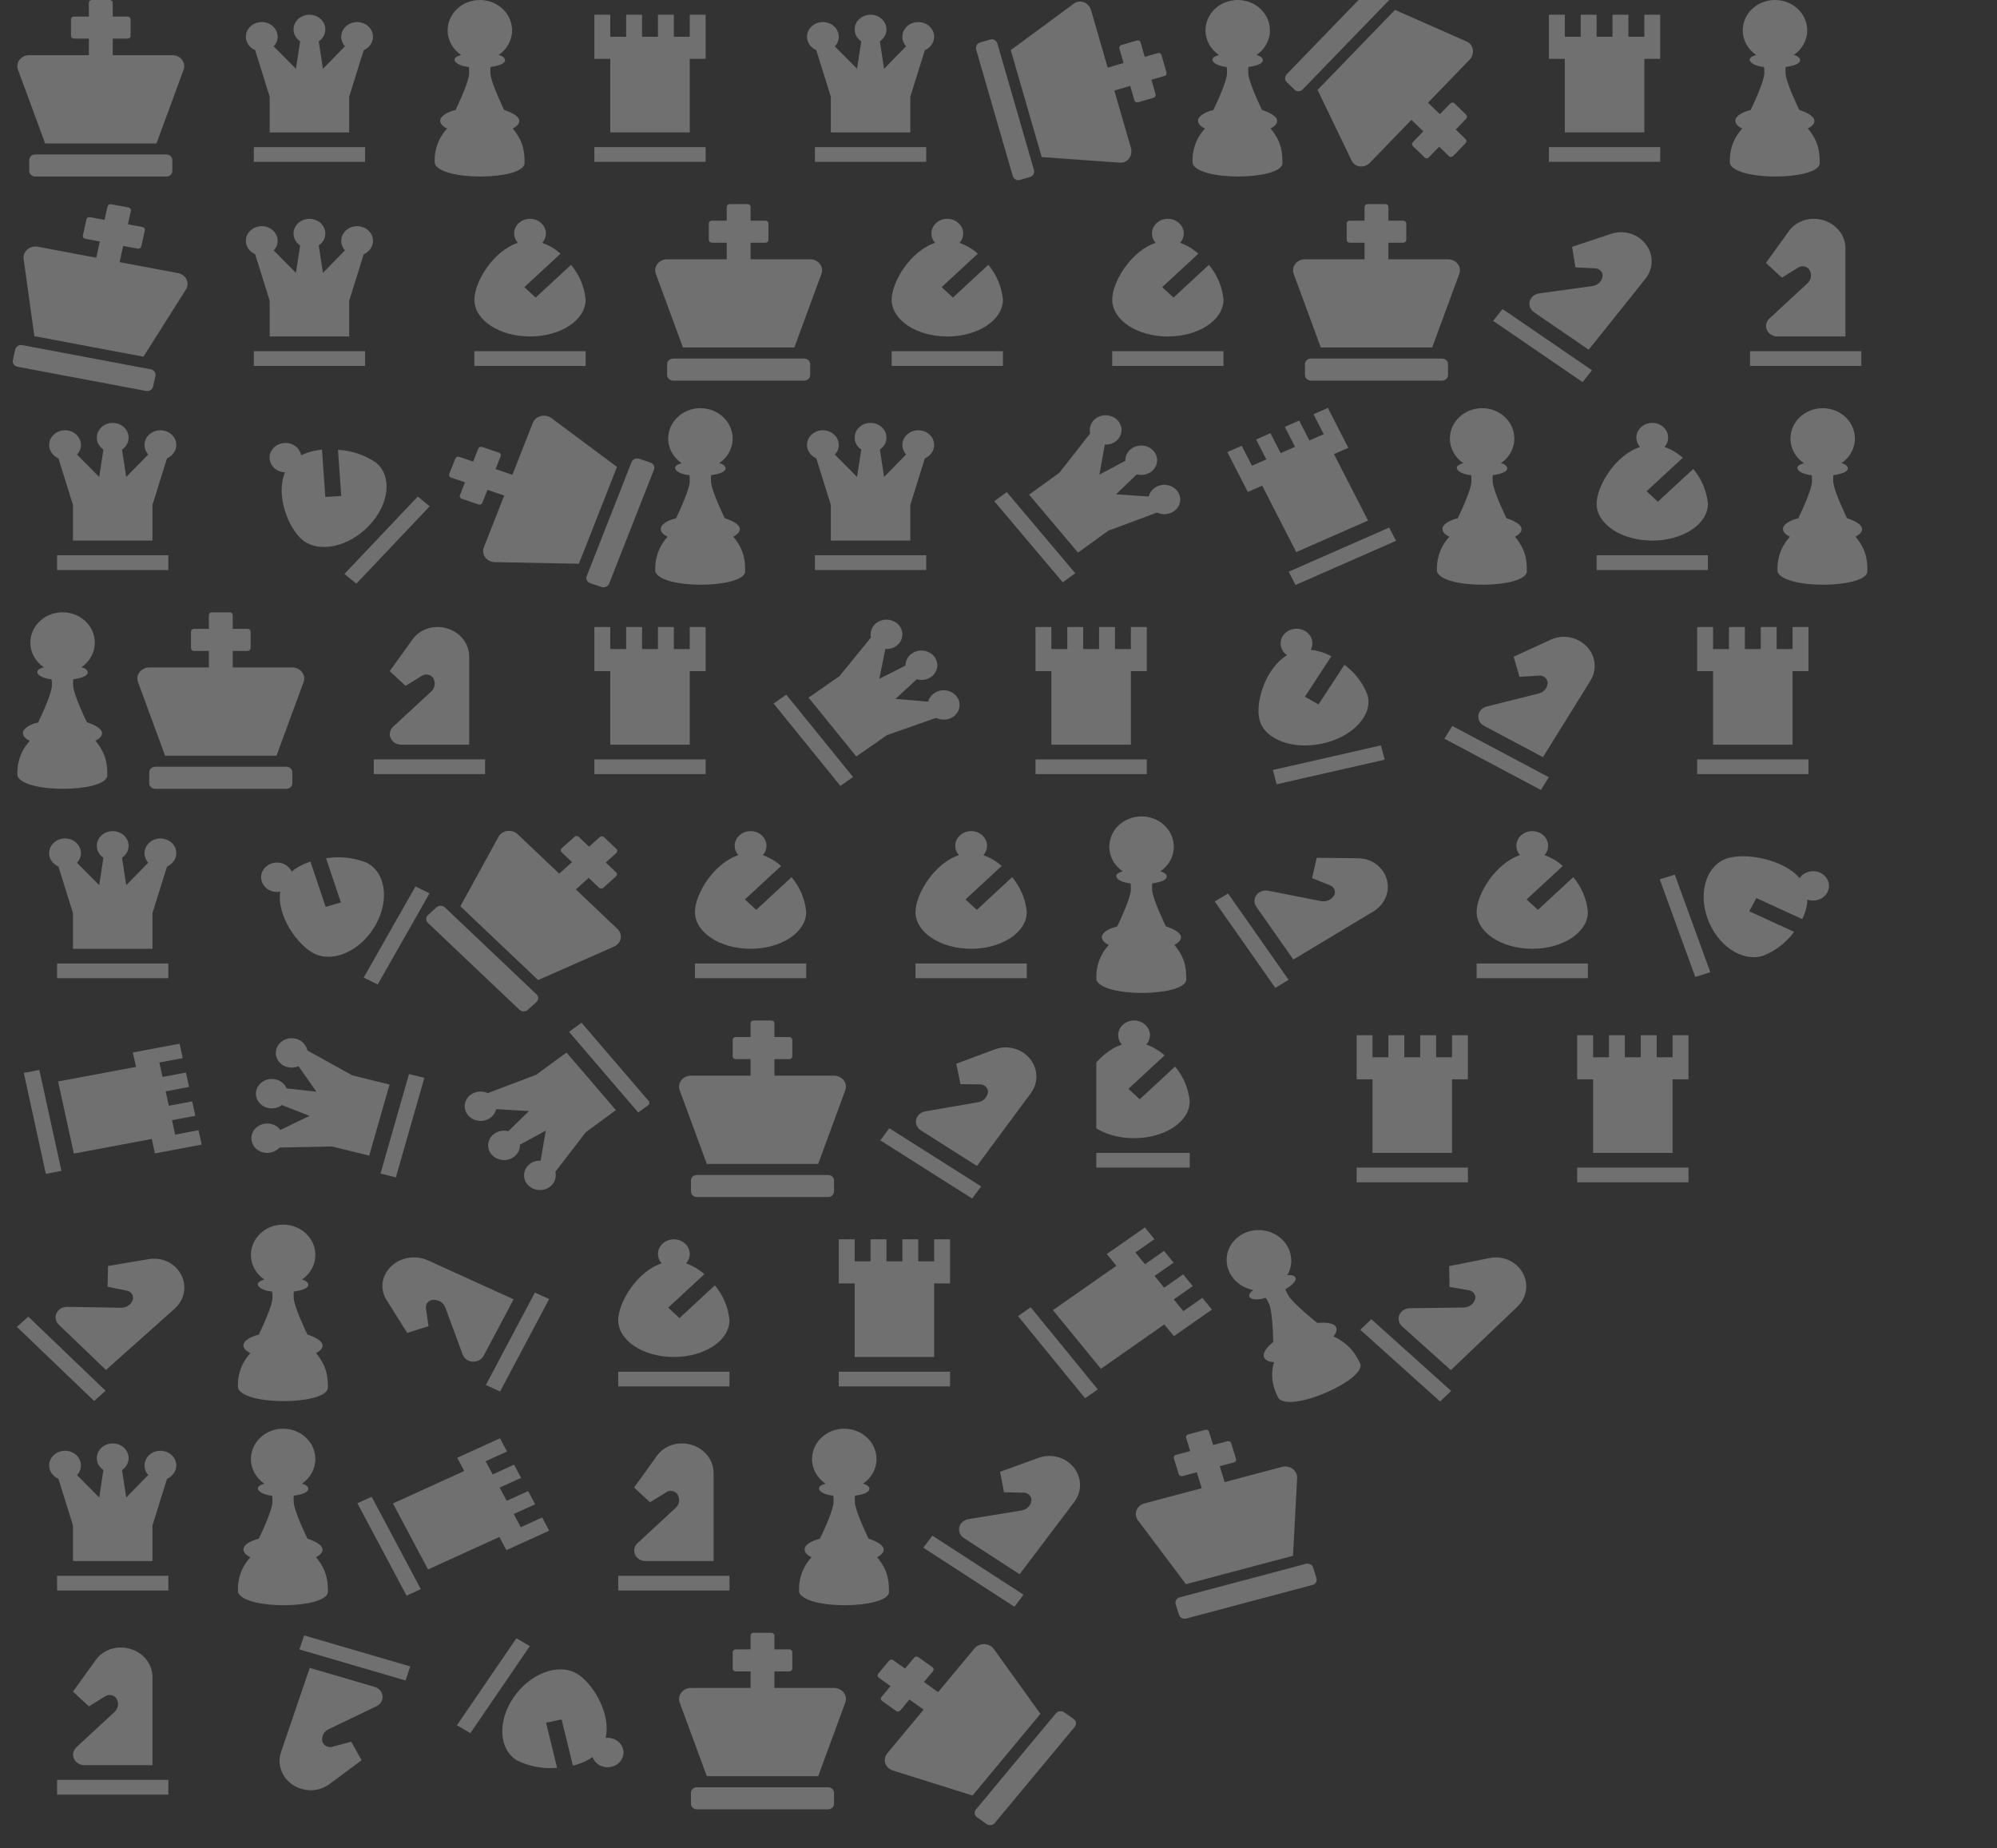 <svg width="335" height="310" viewBox="0 0 335 310" fill="none" xmlns="http://www.w3.org/2000/svg">
<rect x="0" y="0" width="335" height="310" fill="#333333" stroke="none"/>
<g clip-path="url(#clip0)">
<path d="M27.909 25.905H5.909C5.644 25.905 5.389 26.002 5.202 26.176C5.014 26.349 4.909 26.584 4.909 26.83V28.68C4.909 28.925 5.014 29.161 5.202 29.334C5.389 29.508 5.644 29.605 5.909 29.605H27.909C28.174 29.605 28.428 29.508 28.616 29.334C28.803 29.161 28.909 28.925 28.909 28.68V26.83C28.909 26.584 28.803 26.349 28.616 26.176C28.428 26.002 28.174 25.905 27.909 25.905ZM28.909 9.252H18.909V6.476H21.409C21.541 6.476 21.669 6.427 21.762 6.341C21.856 6.254 21.909 6.136 21.909 6.014V3.238C21.909 3.115 21.856 2.998 21.762 2.911C21.669 2.824 21.541 2.776 21.409 2.776H18.909V0.463C18.909 0.34 18.856 0.222 18.762 0.135C18.669 0.049 18.541 0 18.409 0L15.409 0C15.276 0 15.149 0.049 15.055 0.135C14.961 0.222 14.909 0.34 14.909 0.463V2.776H12.409C12.276 2.776 12.149 2.824 12.055 2.911C11.961 2.998 11.909 3.115 11.909 3.238V6.014C11.909 6.136 11.961 6.254 12.055 6.341C12.149 6.427 12.276 6.476 12.409 6.476H14.909V9.252H4.909C4.595 9.252 4.286 9.32 4.006 9.451C3.727 9.583 3.484 9.773 3.299 10.006C3.113 10.24 2.989 10.511 2.938 10.797C2.886 11.083 2.908 11.377 3.001 11.654L7.569 24.054H26.249L30.816 11.654C30.91 11.377 30.932 11.083 30.88 10.797C30.828 10.511 30.705 10.24 30.519 10.006C30.333 9.773 30.091 9.583 29.811 9.451C29.532 9.32 29.222 9.252 28.909 9.252V9.252Z" fill="white" fill-opacity="0.3"/>
</g>
<path d="M59.909 3.701C60.616 3.701 61.294 3.961 61.794 4.423C62.295 4.886 62.575 5.513 62.575 6.168C62.575 7.167 61.909 8.018 61.016 8.413L58.575 16.221V22.204H45.242V16.221L42.802 8.413C41.909 8.018 41.242 7.167 41.242 6.168C41.242 5.513 41.523 4.886 42.023 4.423C42.523 3.961 43.202 3.701 43.909 3.701C44.616 3.701 45.294 3.961 45.794 4.423C46.295 4.886 46.575 5.513 46.575 6.168C46.575 6.785 46.336 7.34 45.909 7.771L49.642 11.534L50.349 6.933C49.682 6.488 49.242 5.761 49.242 4.934C49.242 4.28 49.523 3.652 50.023 3.19C50.523 2.727 51.202 2.467 51.909 2.467C52.616 2.467 53.294 2.727 53.794 3.19C54.295 3.652 54.575 4.28 54.575 4.934C54.575 5.761 54.136 6.488 53.469 6.933L54.175 11.534L57.869 7.759C57.464 7.314 57.242 6.75 57.242 6.168C57.242 5.513 57.523 4.886 58.023 4.423C58.523 3.961 59.202 3.701 59.909 3.701V3.701ZM42.575 24.671H61.242V27.138H42.575V24.671Z" fill="white" fill-opacity="0.3"/>
<g clip-path="url(#clip1)">
<path d="M86.009 21.55C87.529 20.753 87.85 19.535 84.575 18.439C84.575 18.439 82.354 13.909 82.275 12.341C82.224 11.334 82.305 11.231 82.305 11.231C85.985 10.721 84.63 9.353 83.631 9.234C85.005 8.311 85.903 6.799 85.903 5.089C85.903 2.278 83.483 0 80.498 0C77.513 0 75.093 2.278 75.093 5.089C75.093 6.796 75.986 8.305 77.356 9.228C75.189 9.776 76.535 11.03 78.558 11.22C78.715 11.22 78.701 11.47 78.701 12.312C78.701 13.461 77.23 16.767 76.407 18.469C76.407 18.469 75.204 18.683 74.347 19.375C73.57 20.003 73.62 20.882 74.998 21.563C72.5 24.234 72.941 27.48 72.941 27.48C74.211 30.417 87.513 30.208 87.998 27.48C87.989 25.989 88.051 23.975 86.009 21.55V21.55Z" fill="white" fill-opacity="0.3"/>
</g>
<path d="M99.706 24.671H118.372V27.138H99.706V24.671ZM115.706 2.467V6.168H113.039V2.467H110.372V6.168H107.706V2.467H105.039V6.168H102.372V2.467H99.706V9.868H102.372V22.204H115.706V9.868H118.372V2.467H115.706Z" fill="white" fill-opacity="0.3"/>
<path d="M154.039 3.701C154.746 3.701 155.424 3.961 155.924 4.423C156.425 4.886 156.706 5.513 156.706 6.168C156.706 7.167 156.039 8.018 155.146 8.413L152.706 16.221V22.204H139.372V16.221L136.932 8.413C136.039 8.018 135.372 7.167 135.372 6.168C135.372 5.513 135.653 4.886 136.153 4.423C136.653 3.961 137.332 3.701 138.039 3.701C138.746 3.701 139.424 3.961 139.924 4.423C140.425 4.886 140.706 5.513 140.706 6.168C140.706 6.785 140.466 7.34 140.039 7.771L143.772 11.534L144.479 6.933C143.812 6.488 143.372 5.761 143.372 4.934C143.372 4.28 143.653 3.652 144.153 3.19C144.653 2.727 145.332 2.467 146.039 2.467C146.746 2.467 147.424 2.727 147.924 3.19C148.425 3.652 148.706 4.28 148.706 4.934C148.706 5.761 148.266 6.488 147.599 6.933L148.306 11.534L151.999 7.759C151.594 7.314 151.372 6.75 151.372 6.168C151.372 5.513 151.653 4.886 152.153 4.423C152.653 3.961 153.332 3.701 154.039 3.701V3.701ZM136.706 24.671H155.372V27.138H136.706V24.671Z" fill="white" fill-opacity="0.3"/>
<g clip-path="url(#clip2)">
<path d="M173.433 28.456L167.316 7.323C167.242 7.069 167.078 6.851 166.859 6.719C166.64 6.588 166.385 6.552 166.149 6.62L164.372 7.135C164.136 7.203 163.94 7.369 163.825 7.598C163.711 7.826 163.688 8.098 163.761 8.352L169.879 29.485C169.952 29.739 170.117 29.957 170.335 30.089C170.554 30.221 170.81 30.256 171.045 30.188L172.823 29.674C173.058 29.605 173.255 29.439 173.37 29.21C173.484 28.982 173.507 28.711 173.433 28.456ZM189.708 24.786L186.927 15.18L189.593 14.409L190.288 16.81C190.325 16.937 190.407 17.046 190.517 17.112C190.626 17.178 190.754 17.196 190.872 17.162L193.538 16.39C193.656 16.356 193.754 16.273 193.811 16.158C193.868 16.044 193.88 15.908 193.843 15.781L193.148 13.38L195.37 12.736C195.487 12.702 195.586 12.619 195.643 12.505C195.7 12.391 195.712 12.255 195.675 12.128L194.841 9.246C194.804 9.118 194.722 9.01 194.612 8.944C194.503 8.878 194.375 8.86 194.257 8.894L192.036 9.537L191.341 7.136C191.304 7.009 191.221 6.9 191.112 6.834C191.003 6.768 190.875 6.75 190.757 6.784L188.091 7.556C187.973 7.59 187.875 7.673 187.818 7.788C187.76 7.902 187.749 8.038 187.786 8.165L188.481 10.566L185.815 11.338L183.034 1.732C182.947 1.431 182.795 1.153 182.592 0.921C182.388 0.689 182.138 0.509 181.862 0.396C181.585 0.282 181.291 0.239 181.002 0.269C180.712 0.299 180.437 0.401 180.197 0.568L169.555 8.403L174.749 26.347L187.931 27.286C188.223 27.299 188.511 27.238 188.771 27.109C189.032 26.98 189.257 26.786 189.43 26.543C189.603 26.299 189.718 26.013 189.767 25.708C189.815 25.403 189.795 25.087 189.708 24.786V24.786Z" fill="white" fill-opacity="0.3"/>
</g>
<g clip-path="url(#clip3)">
<path d="M213.139 21.55C214.659 20.753 214.98 19.535 211.705 18.439C211.705 18.439 209.484 13.909 209.405 12.341C209.354 11.334 209.435 11.231 209.435 11.231C213.115 10.721 211.76 9.353 210.761 9.234C212.135 8.311 213.033 6.799 213.033 5.089C213.033 2.278 210.613 0 207.628 0C204.642 0 202.222 2.278 202.222 5.089C202.222 6.796 203.116 8.305 204.486 9.228C202.319 9.776 203.665 11.03 205.688 11.22C205.845 11.22 205.831 11.47 205.831 12.312C205.831 13.461 204.36 16.767 203.537 18.469C203.537 18.469 202.334 18.683 201.477 19.375C200.699 20.003 200.75 20.882 202.128 21.563C199.63 24.234 200.071 27.48 200.071 27.48C201.341 30.417 214.643 30.208 215.128 27.48C215.119 25.989 215.181 23.975 213.139 21.55V21.55Z" fill="white" fill-opacity="0.3"/>
</g>
<g clip-path="url(#clip4)">
<path d="M218.541 14.989L233.839 -0.822C234.023 -1.013 234.13 -1.264 234.136 -1.519C234.141 -1.775 234.045 -2.014 233.869 -2.184L232.539 -3.471C232.363 -3.642 232.121 -3.73 231.865 -3.715C231.61 -3.701 231.363 -3.586 231.179 -3.396L215.882 12.415C215.697 12.606 215.59 12.857 215.585 13.112C215.579 13.367 215.675 13.607 215.851 13.777L217.181 15.064C217.357 15.235 217.6 15.323 217.855 15.308C218.11 15.294 218.357 15.179 218.541 14.989ZM229.814 27.287L236.768 20.1L238.762 22.03L237.024 23.826C236.932 23.922 236.878 24.047 236.876 24.175C236.873 24.302 236.921 24.422 237.009 24.507L239.003 26.437C239.092 26.523 239.213 26.567 239.34 26.559C239.468 26.552 239.591 26.495 239.684 26.4L241.422 24.603L243.084 26.211C243.172 26.297 243.294 26.34 243.421 26.333C243.549 26.326 243.672 26.269 243.764 26.174L245.85 24.017C245.943 23.922 245.996 23.797 245.999 23.669C246.002 23.541 245.954 23.422 245.866 23.336L244.203 21.728L245.942 19.931C246.034 19.836 246.087 19.711 246.09 19.583C246.093 19.455 246.045 19.336 245.957 19.25L243.962 17.321C243.874 17.235 243.753 17.191 243.625 17.198C243.498 17.205 243.374 17.263 243.282 17.358L241.544 19.155L239.549 17.225L246.502 10.038C246.72 9.813 246.886 9.543 246.986 9.251C247.086 8.959 247.118 8.652 247.079 8.356C247.041 8.06 246.932 7.783 246.762 7.547C246.592 7.311 246.366 7.122 246.102 6.997L234.014 1.657L221.025 15.082L226.762 26.987C226.896 27.247 227.091 27.467 227.333 27.629C227.574 27.791 227.855 27.89 228.152 27.919C228.449 27.948 228.755 27.906 229.043 27.796C229.332 27.686 229.596 27.512 229.814 27.287V27.287Z" fill="white" fill-opacity="0.3"/>
</g>
<path d="M259.836 24.671H278.502V27.138H259.836V24.671ZM275.836 2.467V6.168H273.169V2.467H270.502V6.168H267.836V2.467H265.169V6.168H262.502V2.467H259.836V9.868H262.502V22.204H275.836V9.868H278.502V2.467H275.836Z" fill="white" fill-opacity="0.3"/>
<g clip-path="url(#clip5)">
<path d="M303.269 21.55C304.789 20.753 305.11 19.535 301.835 18.439C301.835 18.439 299.614 13.909 299.535 12.341C299.484 11.334 299.565 11.231 299.565 11.231C303.245 10.721 301.89 9.353 300.891 9.234C302.265 8.311 303.163 6.799 303.163 5.089C303.163 2.278 300.743 0 297.758 0C294.772 0 292.352 2.278 292.352 5.089C292.352 6.796 293.246 8.305 294.616 9.228C292.449 9.776 293.795 11.03 295.818 11.22C295.975 11.22 295.961 11.47 295.961 12.312C295.961 13.461 294.49 16.767 293.667 18.469C293.667 18.469 292.464 18.683 291.607 19.375C290.829 20.003 290.88 20.882 292.258 21.563C289.76 24.234 290.201 27.48 290.201 27.48C291.471 30.417 304.773 30.208 305.258 27.48C305.249 25.989 305.311 23.975 303.269 21.55V21.55Z" fill="white" fill-opacity="0.3"/>
</g>
<g clip-path="url(#clip6)">
<path d="M25.296 61.942L3.737 57.884C3.477 57.835 3.207 57.884 2.986 58.019C2.765 58.155 2.611 58.366 2.558 58.606L2.159 60.419C2.106 60.66 2.159 60.91 2.305 61.114C2.452 61.319 2.68 61.462 2.94 61.511L24.498 65.568C24.758 65.617 25.028 65.569 25.249 65.433C25.471 65.298 25.625 65.087 25.677 64.846L26.076 63.033C26.129 62.792 26.076 62.542 25.93 62.338C25.784 62.133 25.555 61.991 25.296 61.942ZM29.864 45.808L20.065 43.963L20.663 41.243L23.113 41.705C23.243 41.729 23.378 41.705 23.488 41.637C23.599 41.569 23.676 41.464 23.703 41.343L24.301 38.624C24.327 38.504 24.301 38.379 24.227 38.276C24.154 38.174 24.04 38.103 23.91 38.078L21.46 37.617L21.959 35.351C21.985 35.23 21.959 35.105 21.886 35.003C21.813 34.901 21.699 34.83 21.569 34.805L18.629 34.252C18.499 34.227 18.364 34.252 18.253 34.319C18.143 34.387 18.066 34.493 18.039 34.613L17.541 36.879L15.091 36.418C14.961 36.394 14.826 36.418 14.715 36.486C14.605 36.553 14.528 36.659 14.501 36.779L13.903 39.499C13.877 39.619 13.903 39.744 13.976 39.847C14.049 39.949 14.164 40.02 14.293 40.044L16.743 40.506L16.145 43.225L6.346 41.381C6.039 41.323 5.721 41.333 5.419 41.41C5.116 41.487 4.838 41.629 4.605 41.824C4.373 42.018 4.194 42.261 4.081 42.532C3.969 42.803 3.927 43.094 3.959 43.383L5.763 56.377L24.068 59.823L31.216 48.513C31.367 48.259 31.452 47.976 31.463 47.686C31.474 47.396 31.411 47.108 31.279 46.844C31.148 46.581 30.951 46.35 30.705 46.17C30.459 45.99 30.171 45.866 29.864 45.808V45.808Z" fill="white" fill-opacity="0.3"/>
</g>
<path d="M59.909 37.932C60.616 37.932 61.294 38.192 61.794 38.654C62.295 39.117 62.575 39.745 62.575 40.399C62.575 41.398 61.909 42.249 61.016 42.644L58.575 50.452V56.435H45.242V50.452L42.802 42.644C41.909 42.249 41.242 41.398 41.242 40.399C41.242 39.745 41.523 39.117 42.023 38.654C42.523 38.192 43.202 37.932 43.909 37.932C44.616 37.932 45.294 38.192 45.794 38.654C46.295 39.117 46.575 39.745 46.575 40.399C46.575 41.016 46.336 41.571 45.909 42.002L49.642 45.765L50.349 41.164C49.682 40.72 49.242 39.992 49.242 39.165C49.242 38.511 49.523 37.883 50.023 37.421C50.523 36.958 51.202 36.698 51.909 36.698C52.616 36.698 53.294 36.958 53.794 37.421C54.295 37.883 54.575 38.511 54.575 39.165C54.575 39.992 54.136 40.72 53.469 41.164L54.175 45.765L57.869 41.99C57.464 41.545 57.242 40.981 57.242 40.399C57.242 39.745 57.523 39.117 58.023 38.654C58.523 38.192 59.202 37.932 59.909 37.932V37.932ZM42.575 58.902H61.242V61.369H42.575V58.902Z" fill="white" fill-opacity="0.3"/>
<path d="M98.242 61.369H79.576V58.902H98.242V61.369ZM95.789 44.42C97.201 46.108 98.053 48.14 98.242 50.267C98.242 53.672 94.069 56.435 88.909 56.435C83.749 56.435 79.576 53.672 79.576 50.267C79.576 47.331 82.682 42.114 86.856 40.732C86.456 40.288 86.242 39.733 86.242 39.165C86.242 38.511 86.523 37.883 87.023 37.421C87.523 36.958 88.202 36.698 88.909 36.698C89.616 36.698 90.294 36.958 90.794 37.421C91.295 37.883 91.576 38.511 91.576 39.165C91.576 39.733 91.362 40.288 90.962 40.732C92.109 41.139 93.149 41.756 94.029 42.545L87.962 48.158L89.856 49.91L95.789 44.42V44.42Z" fill="white" fill-opacity="0.3"/>
<g clip-path="url(#clip7)">
<path d="M134.909 60.136H112.909C112.644 60.136 112.389 60.233 112.202 60.407C112.014 60.58 111.909 60.816 111.909 61.061V62.911C111.909 63.157 112.014 63.392 112.202 63.566C112.389 63.739 112.644 63.837 112.909 63.837H134.909C135.174 63.837 135.428 63.739 135.616 63.566C135.803 63.392 135.909 63.157 135.909 62.911V61.061C135.909 60.816 135.803 60.58 135.616 60.407C135.428 60.233 135.174 60.136 134.909 60.136ZM135.909 43.483H125.909V40.707H128.409C128.541 40.707 128.669 40.659 128.762 40.572C128.856 40.485 128.909 40.367 128.909 40.245V37.469C128.909 37.346 128.856 37.229 128.762 37.142C128.669 37.055 128.541 37.007 128.409 37.007H125.909V34.694C125.909 34.571 125.856 34.453 125.762 34.367C125.669 34.28 125.541 34.231 125.409 34.231H122.409C122.276 34.231 122.149 34.28 122.055 34.367C121.962 34.453 121.909 34.571 121.909 34.694V37.007H119.409C119.276 37.007 119.149 37.055 119.055 37.142C118.962 37.229 118.909 37.346 118.909 37.469V40.245C118.909 40.367 118.962 40.485 119.055 40.572C119.149 40.659 119.276 40.707 119.409 40.707H121.909V43.483H111.909C111.595 43.483 111.286 43.551 111.006 43.683C110.727 43.814 110.484 44.004 110.299 44.238C110.113 44.471 109.989 44.742 109.938 45.028C109.886 45.315 109.908 45.608 110.001 45.885L114.569 58.285H133.249L137.816 45.885C137.91 45.608 137.932 45.315 137.88 45.028C137.828 44.742 137.705 44.471 137.519 44.238C137.333 44.004 137.091 43.814 136.811 43.683C136.532 43.551 136.222 43.483 135.909 43.483V43.483Z" fill="white" fill-opacity="0.3"/>
</g>
<path d="M168.242 61.369H149.576V58.902H168.242V61.369ZM165.789 44.42C167.201 46.108 168.053 48.14 168.242 50.267C168.242 53.672 164.069 56.435 158.909 56.435C153.749 56.435 149.576 53.672 149.576 50.267C149.576 47.331 152.682 42.114 156.856 40.732C156.456 40.288 156.242 39.733 156.242 39.165C156.242 38.511 156.523 37.883 157.023 37.421C157.523 36.958 158.202 36.698 158.909 36.698C159.616 36.698 160.294 36.958 160.794 37.421C161.295 37.883 161.576 38.511 161.576 39.165C161.576 39.733 161.362 40.288 160.962 40.732C162.109 41.139 163.149 41.756 164.029 42.545L157.962 48.158L159.856 49.91L165.789 44.42V44.42Z" fill="white" fill-opacity="0.3"/>
<path d="M205.242 61.369H186.576V58.902H205.242V61.369ZM202.789 44.42C204.201 46.108 205.053 48.14 205.242 50.267C205.242 53.672 201.069 56.435 195.909 56.435C190.749 56.435 186.576 53.672 186.576 50.267C186.576 47.331 189.682 42.114 193.856 40.732C193.456 40.288 193.242 39.733 193.242 39.165C193.242 38.511 193.523 37.883 194.023 37.421C194.523 36.958 195.202 36.698 195.909 36.698C196.616 36.698 197.294 36.958 197.794 37.421C198.295 37.883 198.576 38.511 198.576 39.165C198.576 39.733 198.362 40.288 197.962 40.732C199.109 41.139 200.149 41.756 201.029 42.545L194.962 48.158L196.856 49.91L202.789 44.42V44.42Z" fill="white" fill-opacity="0.3"/>
<g clip-path="url(#clip8)">
<path d="M241.909 60.136H219.909C219.644 60.136 219.389 60.233 219.202 60.407C219.014 60.58 218.909 60.816 218.909 61.061V62.911C218.909 63.157 219.014 63.392 219.202 63.566C219.389 63.739 219.644 63.837 219.909 63.837H241.909C242.174 63.837 242.428 63.739 242.616 63.566C242.804 63.392 242.909 63.157 242.909 62.911V61.061C242.909 60.816 242.804 60.58 242.616 60.407C242.428 60.233 242.174 60.136 241.909 60.136ZM242.909 43.483H232.909V40.707H235.409C235.541 40.707 235.669 40.659 235.762 40.572C235.856 40.485 235.909 40.367 235.909 40.245V37.469C235.909 37.346 235.856 37.229 235.762 37.142C235.669 37.055 235.541 37.007 235.409 37.007H232.909V34.694C232.909 34.571 232.856 34.453 232.762 34.367C232.669 34.28 232.541 34.231 232.409 34.231H229.409C229.276 34.231 229.149 34.28 229.055 34.367C228.962 34.453 228.909 34.571 228.909 34.694V37.007H226.409C226.276 37.007 226.149 37.055 226.055 37.142C225.962 37.229 225.909 37.346 225.909 37.469V40.245C225.909 40.367 225.962 40.485 226.055 40.572C226.149 40.659 226.276 40.707 226.409 40.707H228.909V43.483H218.909C218.595 43.483 218.286 43.551 218.006 43.683C217.727 43.814 217.484 44.004 217.299 44.238C217.113 44.471 216.989 44.742 216.938 45.028C216.886 45.315 216.908 45.608 217.001 45.885L221.569 58.285H240.249L244.816 45.885C244.91 45.608 244.932 45.315 244.88 45.028C244.828 44.742 244.705 44.471 244.519 44.238C244.333 44.004 244.091 43.814 243.811 43.683C243.532 43.551 243.222 43.483 242.909 43.483V43.483Z" fill="white" fill-opacity="0.3"/>
</g>
<g clip-path="url(#clip9)">
<path d="M265.481 64.086L250.475 53.813L252.061 51.83L267.067 62.103L265.481 64.086ZM274.912 39.852C273.572 38.934 271.826 38.691 270.262 39.216L263.722 41.399L264.28 44.849L267.574 45.002C268.292 45.018 268.882 45.606 268.85 46.29C268.847 46.334 268.856 46.386 268.824 46.426C268.678 47.231 267.997 47.854 267.12 47.975L258.169 49.213C257.135 49.365 256.421 50.257 256.585 51.214C256.658 51.662 256.917 52.085 257.313 52.356L266.509 58.652L276.026 46.753C276.868 45.701 277.223 44.383 277.014 43.089C276.805 41.794 276.049 40.63 274.912 39.852Z" fill="white" fill-opacity="0.3"/>
</g>
<path d="M312.242 61.369H293.575V58.902H312.242V61.369ZM304.242 36.698C302.575 36.698 301.015 37.463 300.095 38.746L296.242 44.1L298.909 46.567L301.655 44.877C302.242 44.494 303.095 44.642 303.509 45.21C303.535 45.247 303.575 45.284 303.575 45.333C303.975 46.061 303.829 46.937 303.202 47.517L296.802 53.438C296.069 54.128 296.069 55.239 296.815 55.917C297.162 56.238 297.642 56.435 298.135 56.435H309.575V41.633C309.575 40.324 309.014 39.069 308.013 38.143C307.013 37.218 305.657 36.698 304.242 36.698Z" fill="white" fill-opacity="0.3"/>
<path d="M26.909 72.163C27.616 72.163 28.294 72.423 28.794 72.885C29.295 73.348 29.576 73.976 29.576 74.63C29.576 75.629 28.909 76.48 28.015 76.875L25.576 84.683V90.666H12.242V84.683L9.802 76.875C8.909 76.48 8.242 75.629 8.242 74.63C8.242 73.976 8.523 73.348 9.023 72.885C9.523 72.423 10.202 72.163 10.909 72.163C11.616 72.163 12.294 72.423 12.794 72.885C13.295 73.348 13.575 73.976 13.575 74.63C13.575 75.247 13.335 75.802 12.909 76.234L16.642 79.996L17.349 75.395C16.682 74.951 16.242 74.223 16.242 73.397C16.242 72.742 16.523 72.115 17.023 71.652C17.523 71.189 18.202 70.929 18.909 70.929C19.616 70.929 20.294 71.189 20.794 71.652C21.295 72.115 21.576 72.742 21.576 73.397C21.576 74.223 21.136 74.951 20.469 75.395L21.175 79.996L24.869 76.221C24.463 75.776 24.242 75.212 24.242 74.63C24.242 73.976 24.523 73.348 25.023 72.885C25.523 72.423 26.202 72.163 26.909 72.163V72.163ZM9.576 93.133H28.242V95.6H9.576V93.133Z" fill="white" fill-opacity="0.3"/>
<g clip-path="url(#clip10)">
<path d="M72.087 84.908L59.778 97.891L57.773 96.264L70.082 83.281L72.087 84.908ZM56.697 75.438C59 75.569 61.212 76.315 63.066 77.587C65.832 79.832 65.326 84.557 61.923 88.145C58.52 91.734 53.523 92.815 50.757 90.57C48.371 88.634 46.18 83.032 47.809 79.219C47.184 79.204 46.593 78.986 46.132 78.612C45.6 78.181 45.275 77.571 45.229 76.918C45.183 76.266 45.419 75.622 45.885 75.13C46.352 74.639 47.01 74.338 47.716 74.296C48.422 74.253 49.117 74.471 49.648 74.903C50.11 75.277 50.42 75.791 50.517 76.362C51.604 75.833 52.791 75.517 54.013 75.425L54.573 83.346L57.245 83.184L56.697 75.438V75.438Z" fill="white" fill-opacity="0.3"/>
</g>
<g clip-path="url(#clip11)">
<path d="M105.947 77.499L98.423 96.625C98.332 96.856 98.344 97.11 98.456 97.332C98.568 97.555 98.771 97.727 99.021 97.811L100.9 98.444C101.149 98.528 101.424 98.516 101.665 98.413C101.905 98.309 102.091 98.121 102.182 97.891L109.706 78.765C109.797 78.534 109.785 78.279 109.673 78.057C109.561 77.835 109.358 77.663 109.109 77.579L107.229 76.946C106.98 76.862 106.705 76.873 106.464 76.977C106.224 77.081 106.038 77.268 105.947 77.499ZM89.375 70.934L85.955 79.627L83.136 78.678L83.991 76.505C84.036 76.39 84.03 76.262 83.974 76.151C83.918 76.04 83.817 75.954 83.692 75.912L80.873 74.963C80.748 74.921 80.611 74.926 80.49 74.978C80.37 75.03 80.277 75.124 80.232 75.239L79.377 77.413L77.028 76.621C76.903 76.579 76.766 76.585 76.645 76.637C76.525 76.689 76.432 76.783 76.387 76.898L75.361 79.506C75.315 79.621 75.321 79.749 75.377 79.86C75.433 79.971 75.535 80.057 75.66 80.099L78.009 80.89L77.154 83.064C77.108 83.179 77.114 83.306 77.171 83.417C77.227 83.528 77.328 83.614 77.453 83.656L80.272 84.606C80.396 84.648 80.534 84.642 80.654 84.59C80.774 84.538 80.867 84.445 80.913 84.329L81.768 82.156L84.587 83.105L81.166 91.799C81.059 92.071 81.023 92.364 81.061 92.652C81.098 92.94 81.208 93.215 81.382 93.457C81.556 93.698 81.789 93.898 82.062 94.041C82.335 94.184 82.641 94.265 82.954 94.279L97.111 94.549L103.5 78.309L92.467 70.097C92.218 69.921 91.927 69.802 91.619 69.749C91.311 69.696 90.993 69.711 90.692 69.792C90.391 69.874 90.115 70.019 89.886 70.218C89.658 70.416 89.482 70.661 89.375 70.934V70.934Z" fill="white" fill-opacity="0.3"/>
</g>
<g clip-path="url(#clip12)">
<path d="M123.009 90.012C124.529 89.215 124.85 87.997 121.575 86.902C121.575 86.902 119.354 82.372 119.275 80.803C119.224 79.796 119.305 79.693 119.305 79.693C122.985 79.183 121.63 77.815 120.631 77.696C122.005 76.774 122.903 75.261 122.903 73.551C122.903 70.741 120.483 68.462 117.498 68.462C114.512 68.462 112.092 70.741 112.092 73.551C112.092 75.258 112.986 76.767 114.356 77.691C112.189 78.238 113.535 79.492 115.558 79.682C115.715 79.682 115.701 79.932 115.701 80.775C115.701 81.923 114.23 85.229 113.407 86.931C113.407 86.931 112.204 87.146 111.347 87.838C110.569 88.466 110.62 89.344 111.998 90.026C109.5 92.697 109.941 95.942 109.941 95.942C111.211 98.88 124.513 98.671 124.998 95.942C124.989 94.451 125.051 92.438 123.009 90.012V90.012Z" fill="white" fill-opacity="0.3"/>
</g>
<path d="M154.039 72.163C154.746 72.163 155.424 72.423 155.924 72.885C156.425 73.348 156.706 73.976 156.706 74.63C156.706 75.629 156.039 76.48 155.146 76.875L152.706 84.683V90.666H139.372V84.683L136.932 76.875C136.039 76.48 135.372 75.629 135.372 74.63C135.372 73.976 135.653 73.348 136.153 72.885C136.653 72.423 137.332 72.163 138.039 72.163C138.746 72.163 139.424 72.423 139.924 72.885C140.425 73.348 140.706 73.976 140.706 74.63C140.706 75.247 140.466 75.802 140.039 76.234L143.772 79.996L144.479 75.395C143.812 74.951 143.372 74.223 143.372 73.397C143.372 72.742 143.653 72.115 144.153 71.652C144.653 71.189 145.332 70.929 146.039 70.929C146.746 70.929 147.424 71.189 147.924 71.652C148.425 72.115 148.706 72.742 148.706 73.397C148.706 74.223 148.266 74.951 147.599 75.395L148.306 79.996L151.999 76.221C151.594 75.776 151.372 75.212 151.372 74.63C151.372 73.976 151.653 73.348 152.153 72.885C152.653 72.423 153.332 72.163 154.039 72.163V72.163ZM136.706 93.133H155.372V95.6H136.706V93.133Z" fill="white" fill-opacity="0.3"/>
<g clip-path="url(#clip13)">
<path d="M197.42 82.262C197.856 82.778 198.052 83.432 197.966 84.082C197.88 84.731 197.518 85.322 196.961 85.725C196.11 86.34 194.974 86.378 194.088 85.97L185.935 88.999L180.839 92.682L172.63 82.961L177.726 79.278L182.875 72.692C182.661 71.797 182.976 70.787 183.827 70.172C184.384 69.769 185.091 69.588 185.793 69.668C186.495 69.748 187.134 70.082 187.57 70.597C188.005 71.113 188.201 71.768 188.115 72.417C188.029 73.067 187.667 73.658 187.11 74.061C186.585 74.44 185.964 74.607 185.334 74.562L184.428 79.6L188.782 77.282C188.75 76.523 189.099 75.754 189.803 75.245C190.36 74.842 191.067 74.661 191.769 74.741C192.471 74.82 193.11 75.155 193.546 75.67C193.981 76.186 194.177 76.841 194.091 77.49C194.005 78.139 193.643 78.731 193.086 79.133C192.382 79.642 191.491 79.77 190.703 79.557L187.219 82.905L192.708 83.274C192.837 82.704 193.181 82.195 193.677 81.837C194.235 81.434 194.942 81.253 195.644 81.332C196.346 81.412 196.985 81.747 197.42 82.262V82.262ZM168.887 82.536L180.38 96.145L178.278 97.664L166.786 84.055L168.887 82.536Z" fill="white" fill-opacity="0.3"/>
</g>
<g clip-path="url(#clip14)">
<path d="M216.181 95.883L233.044 88.477L234.188 90.706L217.324 98.112L216.181 95.883ZM220.344 69.476L222.059 72.82L219.65 73.877L217.935 70.534L215.526 71.592L217.241 74.935L214.832 75.993L213.117 72.65L210.708 73.708L212.423 77.051L210.014 78.109L208.299 74.766L205.89 75.824L209.32 82.51L211.729 81.452L217.447 92.596L229.492 87.307L223.775 76.163L226.184 75.105L222.753 68.418L220.344 69.476Z" fill="white" fill-opacity="0.3"/>
</g>
<g clip-path="url(#clip15)">
<path d="M254.139 90.012C255.659 89.215 255.98 87.997 252.705 86.902C252.705 86.902 250.484 82.372 250.405 80.803C250.354 79.796 250.435 79.693 250.435 79.693C254.115 79.183 252.76 77.815 251.761 77.696C253.135 76.774 254.033 75.261 254.033 73.551C254.033 70.741 251.613 68.462 248.628 68.462C245.642 68.462 243.222 70.741 243.222 73.551C243.222 75.258 244.116 76.767 245.486 77.691C243.319 78.238 244.665 79.492 246.688 79.682C246.845 79.682 246.831 79.932 246.831 80.775C246.831 81.923 245.36 85.229 244.537 86.931C244.537 86.931 243.334 87.146 242.477 87.838C241.699 88.466 241.75 89.344 243.128 90.026C240.63 92.697 241.071 95.942 241.071 95.942C242.341 98.88 255.643 98.671 256.128 95.942C256.119 94.451 256.181 92.438 254.139 90.012V90.012Z" fill="white" fill-opacity="0.3"/>
</g>
<path d="M286.502 95.6H267.835V93.133H286.502V95.6ZM284.049 78.651C285.461 80.34 286.313 82.371 286.502 84.499C286.502 87.903 282.329 90.666 277.169 90.666C272.009 90.666 267.835 87.903 267.835 84.499C267.835 81.563 270.942 76.345 275.115 74.963C274.715 74.519 274.502 73.964 274.502 73.397C274.502 72.742 274.783 72.115 275.283 71.652C275.783 71.189 276.462 70.929 277.169 70.929C277.876 70.929 278.554 71.189 279.054 71.652C279.555 72.115 279.835 72.742 279.835 73.397C279.835 73.964 279.622 74.519 279.222 74.963C280.369 75.37 281.409 75.987 282.289 76.776L276.222 82.389L278.115 84.141L284.049 78.651V78.651Z" fill="white" fill-opacity="0.3"/>
<g clip-path="url(#clip16)">
<path d="M311.269 90.012C312.789 89.215 313.11 87.997 309.835 86.902C309.835 86.902 307.614 82.372 307.535 80.803C307.484 79.796 307.565 79.693 307.565 79.693C311.245 79.183 309.89 77.815 308.891 77.696C310.265 76.774 311.163 75.261 311.163 73.551C311.163 70.741 308.743 68.462 305.758 68.462C302.772 68.462 300.352 70.741 300.352 73.551C300.352 75.258 301.246 76.767 302.616 77.691C300.449 78.238 301.795 79.492 303.818 79.682C303.975 79.682 303.961 79.932 303.961 80.775C303.961 81.923 302.49 85.229 301.667 86.931C301.667 86.931 300.464 87.146 299.607 87.838C298.829 88.466 298.88 89.344 300.258 90.026C297.76 92.697 298.201 95.942 298.201 95.942C299.471 98.88 312.773 98.671 313.258 95.942C313.249 94.451 313.311 92.438 311.269 90.012V90.012Z" fill="white" fill-opacity="0.3"/>
</g>
<g clip-path="url(#clip17)">
<path d="M16.009 124.243C17.529 123.446 17.85 122.228 14.575 121.133C14.575 121.133 12.354 116.603 12.275 115.034C12.224 114.027 12.305 113.925 12.305 113.925C15.985 113.414 14.63 112.046 13.631 111.927C15.005 111.005 15.903 109.493 15.903 107.782C15.903 104.972 13.483 102.693 10.498 102.693C7.512 102.693 5.092 104.972 5.092 107.782C5.092 109.489 5.986 110.999 7.356 111.922C5.189 112.469 6.535 113.723 8.558 113.913C8.715 113.913 8.701 114.163 8.701 115.006C8.701 116.155 7.23 119.46 6.407 121.163C6.407 121.163 5.204 121.377 4.347 122.069C3.569 122.697 3.62 123.575 4.998 124.257C2.5 126.928 2.941 130.174 2.941 130.174C4.211 133.111 17.513 132.902 17.997 130.174C17.989 128.683 18.051 126.669 16.009 124.243V124.243Z" fill="white" fill-opacity="0.3"/>
</g>
<g clip-path="url(#clip18)">
<path d="M48.039 128.598H26.039C25.774 128.598 25.519 128.696 25.332 128.869C25.144 129.043 25.039 129.278 25.039 129.523V131.374C25.039 131.619 25.144 131.854 25.332 132.028C25.519 132.201 25.774 132.299 26.039 132.299H48.039C48.304 132.299 48.558 132.201 48.746 132.028C48.934 131.854 49.039 131.619 49.039 131.374V129.523C49.039 129.278 48.934 129.043 48.746 128.869C48.558 128.696 48.304 128.598 48.039 128.598ZM49.039 111.945H39.039V109.17H41.539C41.672 109.17 41.799 109.121 41.892 109.034C41.986 108.947 42.039 108.83 42.039 108.707V105.932C42.039 105.809 41.986 105.691 41.892 105.604C41.799 105.518 41.672 105.469 41.539 105.469H39.039V103.156C39.039 103.033 38.986 102.916 38.892 102.829C38.799 102.742 38.672 102.693 38.539 102.693H35.539C35.406 102.693 35.279 102.742 35.185 102.829C35.092 102.916 35.039 103.033 35.039 103.156V105.469H32.539C32.406 105.469 32.279 105.518 32.185 105.604C32.092 105.691 32.039 105.809 32.039 105.932V108.707C32.039 108.83 32.092 108.947 32.185 109.034C32.279 109.121 32.406 109.17 32.539 109.17H35.039V111.945H25.039C24.725 111.945 24.416 112.014 24.137 112.145C23.857 112.276 23.614 112.466 23.429 112.7C23.243 112.934 23.119 113.205 23.068 113.491C23.016 113.777 23.038 114.07 23.131 114.347L27.699 126.748H46.379L50.946 114.347C51.04 114.07 51.062 113.777 51.01 113.491C50.958 113.205 50.835 112.934 50.649 112.7C50.463 112.466 50.221 112.276 49.941 112.145C49.661 112.014 49.352 111.945 49.039 111.945V111.945Z" fill="white" fill-opacity="0.3"/>
</g>
<path d="M81.372 129.832H62.706V127.365H81.372V129.832ZM73.372 105.161C71.706 105.161 70.145 105.925 69.225 107.208L65.372 112.562L68.039 115.029L70.785 113.339C71.372 112.957 72.225 113.105 72.639 113.672C72.665 113.709 72.706 113.746 72.706 113.795C73.106 114.523 72.959 115.399 72.332 115.979L65.932 121.9C65.199 122.591 65.199 123.701 65.945 124.379C66.292 124.7 66.772 124.897 67.266 124.897H78.706V110.095C78.706 108.786 78.144 107.531 77.143 106.606C76.143 105.68 74.787 105.161 73.372 105.161Z" fill="white" fill-opacity="0.3"/>
<path d="M99.706 127.365H118.372V129.832H99.706V127.365ZM115.706 105.161V108.861H113.039V105.161H110.372V108.861H107.706V105.161H105.039V108.861H102.372V105.161H99.706V112.562H102.372V124.897H115.706V112.562H118.372V105.161H115.706Z" fill="white" fill-opacity="0.3"/>
<g clip-path="url(#clip19)">
<path d="M160.439 116.755C160.863 117.279 161.045 117.936 160.945 118.584C160.846 119.232 160.471 119.816 159.906 120.209C159.042 120.809 157.906 120.826 157.028 120.402L148.813 123.281L143.64 126.871L135.639 117.003L140.812 113.413L146.099 106.922C145.905 106.024 146.241 105.02 147.105 104.42C147.67 104.028 148.382 103.859 149.082 103.952C149.782 104.044 150.414 104.39 150.838 104.914C151.262 105.437 151.445 106.095 151.345 106.743C151.245 107.39 150.871 107.975 150.305 108.368C149.772 108.738 149.148 108.893 148.518 108.836L147.505 113.857L151.908 111.619C151.892 110.859 152.257 110.097 152.972 109.601C153.537 109.208 154.249 109.04 154.949 109.132C155.649 109.225 156.281 109.571 156.705 110.094C157.129 110.618 157.312 111.276 157.212 111.923C157.112 112.571 156.738 113.155 156.172 113.548C155.457 114.044 154.564 114.155 153.78 113.928L150.226 117.212L155.706 117.681C155.847 117.113 156.202 116.611 156.705 116.262C157.271 115.869 157.982 115.701 158.683 115.793C159.383 115.886 160.014 116.232 160.439 116.755V116.755ZM131.905 116.51L143.106 130.325L140.973 131.806L129.772 117.991L131.905 116.51Z" fill="white" fill-opacity="0.3"/>
</g>
<path d="M173.706 127.365H192.372V129.832H173.706V127.365ZM189.706 105.161V108.861H187.039V105.161H184.372V108.861H181.706V105.161H179.039V108.861H176.372V105.161H173.706V112.562H176.372V124.897H189.706V112.562H192.372V105.161H189.706Z" fill="white" fill-opacity="0.3"/>
<path d="M232.284 127.415L214.156 131.536L213.52 129.14L231.648 125.019L232.284 127.415ZM225.53 111.497C227.337 112.825 228.689 114.609 229.421 116.634C230.299 119.94 226.959 123.545 221.948 124.684C216.937 125.823 212.171 124.061 211.293 120.754C210.536 117.903 212.207 112.15 215.904 109.887C215.401 109.544 215.051 109.052 214.904 108.501C214.735 107.866 214.846 107.194 215.213 106.635C215.579 106.075 216.171 105.673 216.858 105.517C217.544 105.361 218.27 105.463 218.875 105.802C219.48 106.141 219.915 106.689 220.084 107.324C220.23 107.875 220.166 108.461 219.892 108.981C221.11 109.123 222.279 109.492 223.338 110.065L218.894 116.855L221.184 118.138L225.53 111.497V111.497Z" fill="white" fill-opacity="0.3"/>
<g clip-path="url(#clip20)">
<path d="M258.49 132.494L242.304 123.891L243.632 121.752L259.818 130.354L258.49 132.494ZM264.837 107.415C263.392 106.646 261.627 106.591 260.139 107.279L253.915 110.145L254.899 113.513L258.19 113.314C258.905 113.253 259.565 113.774 259.618 114.457C259.621 114.501 259.636 114.552 259.61 114.595C259.564 115.41 258.966 116.102 258.11 116.316L249.373 118.5C248.365 118.761 247.767 119.724 248.049 120.656C248.177 121.094 248.487 121.487 248.915 121.714L258.834 126.986L266.805 114.151C267.509 113.016 267.698 111.669 267.329 110.406C266.96 109.142 266.063 108.066 264.837 107.415Z" fill="white" fill-opacity="0.3"/>
</g>
<path d="M284.705 127.365H303.372V129.832H284.705V127.365ZM300.705 105.161V108.861H298.039V105.161H295.372V108.861H292.705V105.161H290.039V108.861H287.372V105.161H284.705V112.562H287.372V124.897H300.705V112.562H303.372V105.161H300.705Z" fill="white" fill-opacity="0.3"/>
<path d="M26.909 140.625C27.616 140.625 28.294 140.885 28.794 141.348C29.295 141.811 29.576 142.438 29.576 143.092C29.576 144.092 28.909 144.943 28.015 145.337L25.576 153.146V159.129H12.242V153.146L9.802 145.337C8.909 144.943 8.242 144.092 8.242 143.092C8.242 142.438 8.523 141.811 9.023 141.348C9.523 140.885 10.202 140.625 10.909 140.625C11.616 140.625 12.294 140.885 12.794 141.348C13.295 141.811 13.575 142.438 13.575 143.092C13.575 143.709 13.335 144.264 12.909 144.696L16.642 148.458L17.349 143.857C16.682 143.413 16.242 142.685 16.242 141.859C16.242 141.205 16.523 140.577 17.023 140.114C17.523 139.652 18.202 139.392 18.909 139.392C19.616 139.392 20.294 139.652 20.794 140.114C21.295 140.577 21.576 141.205 21.576 141.859C21.576 142.685 21.136 143.413 20.469 143.857L21.175 148.458L24.869 144.684C24.463 144.238 24.242 143.675 24.242 143.092C24.242 142.438 24.523 141.811 25.023 141.348C25.523 140.885 26.202 140.625 26.909 140.625V140.625ZM9.576 161.596H28.242V164.063H9.576V161.596Z" fill="white" fill-opacity="0.3"/>
<g clip-path="url(#clip21)">
<path d="M72.054 149.825L63.367 165.111L61.007 163.963L69.694 148.677L72.054 149.825ZM54.697 143.946C56.969 143.576 59.309 143.823 61.432 144.658C64.69 146.243 65.391 150.946 62.99 155.172C60.589 159.397 56.003 161.529 52.745 159.944C49.937 158.578 46.391 153.606 47.011 149.545C46.4 149.666 45.77 149.583 45.227 149.318C44.601 149.014 44.131 148.492 43.921 147.867C43.711 147.242 43.778 146.566 44.107 145.987C44.437 145.408 45.001 144.973 45.676 144.779C46.352 144.585 47.083 144.647 47.709 144.951C48.252 145.215 48.683 145.648 48.922 146.182C49.845 145.433 50.919 144.868 52.084 144.515L54.63 152.095L57.187 151.36L54.697 143.946V143.946Z" fill="white" fill-opacity="0.3"/>
</g>
<g clip-path="url(#clip22)">
<path d="M89.997 166.764L74.638 152.192C74.453 152.016 74.2 151.915 73.934 151.912C73.669 151.909 73.414 152.004 73.224 152.175L71.792 153.467C71.602 153.638 71.493 153.872 71.49 154.118C71.487 154.363 71.589 154.599 71.774 154.775L87.133 169.348C87.318 169.524 87.571 169.624 87.836 169.627C88.101 169.63 88.357 169.536 88.547 169.364L89.979 168.073C90.169 167.901 90.277 167.667 90.281 167.422C90.284 167.177 90.182 166.94 89.997 166.764ZM103.582 155.801L96.601 149.177L98.749 147.239L100.494 148.895C100.587 148.983 100.713 149.033 100.846 149.035C100.979 149.036 101.106 148.989 101.201 148.903L103.349 146.966C103.444 146.88 103.498 146.763 103.5 146.64C103.502 146.518 103.451 146.4 103.358 146.312L101.613 144.656L103.403 143.041C103.498 142.955 103.552 142.838 103.554 142.716C103.555 142.593 103.504 142.475 103.412 142.387L101.317 140.4C101.225 140.312 101.098 140.262 100.966 140.26C100.833 140.258 100.705 140.306 100.61 140.391L98.82 142.006L97.075 140.35C96.982 140.262 96.856 140.212 96.723 140.211C96.591 140.209 96.463 140.256 96.368 140.342L94.22 142.279C94.125 142.365 94.071 142.482 94.069 142.605C94.067 142.728 94.118 142.846 94.211 142.934L95.956 144.59L93.808 146.527L86.827 139.903C86.608 139.696 86.339 139.539 86.043 139.445C85.746 139.351 85.43 139.323 85.119 139.364C84.808 139.404 84.513 139.511 84.255 139.677C83.998 139.842 83.786 140.061 83.637 140.317L77.229 151.999L90.27 164.373L103.055 158.741C103.335 158.61 103.577 158.419 103.762 158.186C103.948 157.952 104.071 157.681 104.122 157.394C104.174 157.108 104.151 156.815 104.058 156.538C103.964 156.261 103.801 156.009 103.582 155.801V155.801Z" fill="white" fill-opacity="0.3"/>
</g>
<path d="M135.242 164.063H116.576V161.596H135.242V164.063ZM132.789 147.114C134.201 148.802 135.053 150.833 135.242 152.961C135.242 156.365 131.069 159.129 125.909 159.129C120.749 159.129 116.576 156.365 116.576 152.961C116.576 150.025 119.682 144.807 123.856 143.425C123.456 142.981 123.242 142.426 123.242 141.859C123.242 141.205 123.523 140.577 124.023 140.114C124.523 139.652 125.202 139.392 125.909 139.392C126.616 139.392 127.294 139.652 127.794 140.114C128.295 140.577 128.576 141.205 128.576 141.859C128.576 142.426 128.362 142.981 127.962 143.425C129.109 143.833 130.149 144.449 131.029 145.239L124.962 150.851L126.856 152.603L132.789 147.114V147.114Z" fill="white" fill-opacity="0.3"/>
<path d="M172.242 164.063H153.576V161.596H172.242V164.063ZM169.789 147.114C171.201 148.802 172.053 150.833 172.242 152.961C172.242 156.365 168.069 159.129 162.909 159.129C157.749 159.129 153.576 156.365 153.576 152.961C153.576 150.025 156.682 144.807 160.856 143.425C160.456 142.981 160.242 142.426 160.242 141.859C160.242 141.205 160.523 140.577 161.023 140.114C161.523 139.652 162.202 139.392 162.909 139.392C163.616 139.392 164.294 139.652 164.794 140.114C165.295 140.577 165.576 141.205 165.576 141.859C165.576 142.426 165.362 142.981 164.962 143.425C166.109 143.833 167.149 144.449 168.029 145.239L161.962 150.851L163.856 152.603L169.789 147.114V147.114Z" fill="white" fill-opacity="0.3"/>
<g clip-path="url(#clip23)">
<path d="M197.009 158.475C198.529 157.677 198.85 156.46 195.575 155.364C195.575 155.364 193.354 150.834 193.275 149.265C193.224 148.258 193.305 148.156 193.305 148.156C196.985 147.645 195.63 146.277 194.631 146.159C196.005 145.236 196.903 143.724 196.903 142.013C196.903 139.203 194.483 136.925 191.498 136.925C188.512 136.925 186.092 139.203 186.092 142.013C186.092 143.72 186.986 145.23 188.356 146.153C186.189 146.7 187.535 147.955 189.558 148.144C189.715 148.144 189.701 148.395 189.701 149.237C189.701 150.386 188.23 153.691 187.407 155.394C187.407 155.394 186.204 155.608 185.347 156.3C184.569 156.928 184.62 157.807 185.998 158.488C183.5 161.159 183.941 164.405 183.941 164.405C185.211 167.342 198.513 167.133 198.998 164.405C198.989 162.914 199.051 160.9 197.009 158.475V158.475Z" fill="white" fill-opacity="0.3"/>
</g>
<g clip-path="url(#clip24)">
<path d="M213.934 165.685L203.774 151.198L206.011 149.855L216.171 164.342L213.934 165.685ZM231.95 146.048C231.043 144.754 229.5 143.96 227.836 143.944L220.884 143.867L220.099 147.28L223.126 148.492C223.792 148.739 224.122 149.482 223.833 150.112C223.814 150.152 223.802 150.204 223.757 150.23C223.315 150.937 222.441 151.3 221.574 151.129L212.722 149.385C211.696 149.192 210.69 149.796 210.481 150.745C210.379 151.188 210.461 151.668 210.73 152.051L216.956 160.93L230.379 152.873C231.565 152.16 232.397 151.041 232.692 149.761C232.987 148.481 232.72 147.146 231.95 146.048Z" fill="white" fill-opacity="0.3"/>
</g>
<path d="M266.372 164.063H247.706V161.596H266.372V164.063ZM263.919 147.114C265.331 148.802 266.183 150.833 266.372 152.961C266.372 156.365 262.199 159.129 257.039 159.129C251.879 159.129 247.706 156.365 247.706 152.961C247.706 150.025 250.812 144.807 254.986 143.425C254.586 142.981 254.372 142.426 254.372 141.859C254.372 141.205 254.653 140.577 255.153 140.114C255.653 139.652 256.332 139.392 257.039 139.392C257.746 139.392 258.424 139.652 258.924 140.114C259.425 140.577 259.706 141.205 259.706 141.859C259.706 142.426 259.492 142.981 259.092 143.425C260.239 143.833 261.279 144.449 262.159 145.239L256.092 150.851L257.986 152.603L263.919 147.114V147.114Z" fill="white" fill-opacity="0.3"/>
<path d="M284.384 163.849L278.423 147.484L280.95 146.696L286.911 163.061L284.384 163.849ZM300.961 156.286C299.683 158.063 297.875 159.459 295.756 160.304C292.268 161.391 288.105 158.615 286.458 154.091C284.81 149.567 286.308 145.026 289.795 143.938C292.802 143.001 299.139 144.058 301.887 147.276C302.214 146.784 302.714 146.419 303.296 146.238C303.966 146.029 304.698 146.075 305.332 146.366C305.965 146.657 306.448 147.168 306.674 147.788C306.9 148.408 306.85 149.086 306.536 149.672C306.222 150.258 305.669 150.705 304.999 150.914C304.417 151.095 303.781 151.085 303.198 150.877C303.147 152.012 302.848 153.121 302.32 154.144L294.634 150.618L293.444 152.837L300.961 156.286V156.286Z" fill="white" fill-opacity="0.3"/>
<g clip-path="url(#clip25)">
<path d="M6.603 179.453L10.306 196.379L7.692 196.869L3.989 179.942L6.603 179.453ZM33.3 189.557L29.379 190.291L28.85 187.873L32.771 187.139L32.242 184.72L28.321 185.455L27.792 183.037L31.713 182.302L31.184 179.884L27.263 180.618L26.734 178.2L30.655 177.466L30.126 175.048L22.285 176.516L22.814 178.934L9.745 181.381L12.39 193.472L25.459 191.025L25.988 193.443L33.829 191.975L33.3 189.557Z" fill="white" fill-opacity="0.3"/>
</g>
<g clip-path="url(#clip26)">
<path d="M46.358 175.961C46.539 175.328 46.984 174.788 47.595 174.46C48.207 174.131 48.934 174.04 49.618 174.208C50.662 174.464 51.381 175.278 51.564 176.178L59.098 180.36L65.349 181.892L61.935 193.816L55.684 192.284L46.901 192.466C46.259 193.164 45.199 193.543 44.155 193.287C43.472 193.119 42.888 192.707 42.532 192.141C42.177 191.576 42.079 190.903 42.26 190.27C42.441 189.638 42.887 189.098 43.498 188.769C44.11 188.44 44.837 188.349 45.521 188.517C46.165 188.675 46.684 189.032 47.026 189.524L51.913 187.148L47.286 185.338C46.652 185.821 45.779 186.028 44.915 185.816C44.231 185.649 43.648 185.237 43.292 184.671C42.937 184.105 42.839 183.432 43.02 182.8C43.201 182.167 43.647 181.627 44.258 181.298C44.869 180.97 45.597 180.879 46.281 181.047C47.144 181.258 47.792 181.838 48.085 182.548L53.074 183.094L50.076 178.825C49.506 179.073 48.861 179.127 48.252 178.978C47.569 178.81 46.985 178.398 46.63 177.832C46.274 177.267 46.176 176.593 46.358 175.961V175.961ZM63.83 196.832L68.61 180.138L71.188 180.77L66.408 197.464L63.83 196.832Z" fill="white" fill-opacity="0.3"/>
</g>
<g clip-path="url(#clip27)">
<path d="M78.536 187.065C78.097 186.553 77.895 185.9 77.975 185.25C78.056 184.6 78.413 184.006 78.967 183.599C79.812 182.978 80.948 182.932 81.837 183.333L89.964 180.246L95.029 176.526L103.32 186.187L98.255 189.907L93.162 196.53C93.384 197.423 93.078 198.435 92.232 199.056C91.678 199.463 90.972 199.65 90.27 199.575C89.567 199.501 88.925 199.171 88.485 198.658C88.046 198.146 87.844 197.493 87.925 196.843C88.005 196.193 88.362 195.599 88.916 195.192C89.438 194.808 90.057 194.637 90.688 194.678L91.551 189.633L87.217 191.982C87.255 192.742 86.913 193.513 86.213 194.027C85.659 194.434 84.954 194.62 84.251 194.546C83.548 194.471 82.906 194.141 82.467 193.629C82.027 193.116 81.825 192.463 81.906 191.813C81.987 191.163 82.343 190.569 82.897 190.163C83.597 189.649 84.486 189.515 85.277 189.722L88.732 186.349L83.24 186.02C83.115 186.59 82.776 187.102 82.283 187.463C81.729 187.87 81.023 188.057 80.321 187.982C79.618 187.908 78.976 187.578 78.536 187.065V187.065ZM107.066 186.585L95.459 173.06L97.547 171.525L109.155 185.051L107.066 186.585Z" fill="white" fill-opacity="0.3"/>
</g>
<g clip-path="url(#clip28)">
<path d="M138.909 197.06H116.909C116.644 197.06 116.389 197.158 116.202 197.331C116.014 197.505 115.909 197.74 115.909 197.986V199.836C115.909 200.081 116.014 200.317 116.202 200.49C116.389 200.664 116.644 200.761 116.909 200.761H138.909C139.174 200.761 139.428 200.664 139.616 200.49C139.803 200.317 139.909 200.081 139.909 199.836V197.986C139.909 197.74 139.803 197.505 139.616 197.331C139.428 197.158 139.174 197.06 138.909 197.06ZM139.909 180.407H129.909V177.632H132.409C132.541 177.632 132.669 177.583 132.762 177.496C132.856 177.41 132.909 177.292 132.909 177.169V174.394C132.909 174.271 132.856 174.153 132.762 174.067C132.669 173.98 132.541 173.931 132.409 173.931H129.909V171.618C129.909 171.496 129.856 171.378 129.762 171.291C129.669 171.204 129.541 171.156 129.409 171.156H126.409C126.276 171.156 126.149 171.204 126.055 171.291C125.962 171.378 125.909 171.496 125.909 171.618V173.931H123.409C123.276 173.931 123.149 173.98 123.055 174.067C122.962 174.153 122.909 174.271 122.909 174.394V177.169C122.909 177.292 122.962 177.41 123.055 177.496C123.149 177.583 123.276 177.632 123.409 177.632H125.909V180.407H115.909C115.595 180.408 115.286 180.476 115.006 180.607C114.727 180.738 114.484 180.928 114.299 181.162C114.113 181.396 113.989 181.667 113.938 181.953C113.886 182.239 113.908 182.532 114.001 182.809L118.569 195.21H137.249L141.816 182.809C141.91 182.532 141.932 182.239 141.88 181.953C141.828 181.667 141.705 181.396 141.519 181.162C141.333 180.928 141.091 180.738 140.811 180.607C140.532 180.476 140.222 180.408 139.909 180.407V180.407Z" fill="white" fill-opacity="0.3"/>
</g>
<g clip-path="url(#clip29)">
<path d="M163.079 201.015L147.675 191.26L149.182 189.224L164.585 198.979L163.079 201.015ZM171.541 176.476C170.166 175.605 168.411 175.421 166.869 175.999L160.42 178.403L161.115 181.832L164.413 181.873C165.13 181.864 165.744 182.432 165.739 183.117C165.738 183.161 165.749 183.213 165.719 183.253C165.604 184.063 164.948 184.709 164.077 184.86L155.181 186.401C154.154 186.588 153.476 187.504 153.678 188.454C153.768 188.9 154.044 189.313 154.451 189.571L163.891 195.55L172.929 183.335C173.728 182.255 174.031 180.926 173.77 179.64C173.51 178.354 172.708 177.216 171.541 176.476Z" fill="white" fill-opacity="0.3"/>
</g>
<g clip-path="url(#clip30)">
<path d="M199.576 195.827H180.909V193.36H199.576V195.827ZM197.122 178.878C198.534 180.566 199.387 182.597 199.576 184.725C199.576 188.129 195.402 190.893 190.242 190.893C185.082 190.893 180.909 188.129 180.909 184.725C180.909 181.789 184.016 176.571 188.189 175.189C187.789 174.745 187.576 174.19 187.576 173.623C187.576 172.969 187.856 172.341 188.357 171.878C188.857 171.416 189.535 171.156 190.242 171.156C190.949 171.156 191.628 171.416 192.128 171.878C192.628 172.341 192.909 172.969 192.909 173.623C192.909 174.19 192.696 174.745 192.296 175.189C193.442 175.597 194.482 176.213 195.362 177.003L189.296 182.615L191.189 184.367L197.122 178.878V178.878Z" fill="white" fill-opacity="0.3"/>
</g>
<path d="M227.576 195.827H246.242V198.294H227.576V195.827ZM243.576 173.623V177.324H240.909V173.623H238.242V177.324H235.576V173.623H232.909V177.324H230.242V173.623H227.576V181.024H230.242V193.36H243.576V181.024H246.242V173.623H243.576Z" fill="white" fill-opacity="0.3"/>
<path d="M264.575 195.827H283.242V198.294H264.575V195.827ZM280.575 173.623V177.324H277.909V173.623H275.242V177.324H272.575V173.623H269.909V177.324H267.242V173.623H264.575V181.024H267.242V193.36H280.575V181.024H283.242V173.623H280.575Z" fill="white" fill-opacity="0.3"/>
<g clip-path="url(#clip31)">
<path d="M15.79 234.968L2.832 222.537L4.752 220.824L17.71 233.255L15.79 234.968ZM29.432 212.515C28.275 211.405 26.597 210.897 24.96 211.175L18.12 212.325L18.052 215.813L21.273 216.469C21.978 216.594 22.455 217.266 22.301 217.935C22.29 217.978 22.289 218.03 22.251 218.065C21.962 218.836 21.179 219.347 20.293 219.332L11.243 219.18C10.197 219.171 9.333 219.942 9.324 220.91C9.315 221.363 9.494 221.82 9.837 222.149L17.778 229.767L29.295 219.492C30.313 218.583 30.9 217.338 30.925 216.029C30.951 214.721 30.414 213.457 29.432 212.515Z" fill="white" fill-opacity="0.3"/>
</g>
<g clip-path="url(#clip32)">
<path d="M53.009 226.937C54.529 226.14 54.85 224.922 51.575 223.826C51.575 223.826 49.354 219.296 49.275 217.727C49.224 216.72 49.305 216.618 49.305 216.618C52.985 216.108 51.63 214.74 50.631 214.621C52.005 213.698 52.903 212.186 52.903 210.476C52.903 207.665 50.483 205.387 47.498 205.387C44.513 205.387 42.093 207.665 42.093 210.476C42.093 212.183 42.986 213.692 44.356 214.615C42.189 215.163 43.535 216.417 45.559 216.607C45.715 216.607 45.702 216.857 45.702 217.699C45.702 218.848 44.23 222.154 43.407 223.856C43.407 223.856 42.203 224.07 41.347 224.762C40.569 225.39 40.62 226.269 41.998 226.95C39.5 229.621 39.941 232.867 39.941 232.867C41.211 235.804 54.513 235.595 54.998 232.867C54.989 231.376 55.051 229.362 53.009 226.937V226.937Z" fill="white" fill-opacity="0.3"/>
</g>
<g clip-path="url(#clip33)">
<path d="M92.121 217.875L83.894 233.377L81.501 232.29L89.727 216.787L92.121 217.875ZM64.658 213.646C63.923 215.03 63.978 216.663 64.817 217.992L68.313 223.552L71.882 222.424L71.453 219.398C71.341 218.743 71.86 218.099 72.593 218.006C72.641 218 72.694 217.983 72.742 218.005C73.624 217.994 74.41 218.501 74.696 219.277L77.621 227.202C77.968 228.115 79.045 228.604 80.032 228.283C80.496 228.137 80.899 227.825 81.117 227.415L86.158 217.915L71.796 211.391C70.526 210.815 69.061 210.728 67.722 211.151C66.383 211.574 65.281 212.471 64.658 213.646Z" fill="white" fill-opacity="0.3"/>
</g>
<path d="M122.372 232.525H103.706V230.058H122.372V232.525ZM119.919 215.576C121.331 217.264 122.183 219.296 122.372 221.423C122.372 224.828 118.199 227.591 113.039 227.591C107.879 227.591 103.706 224.828 103.706 221.423C103.706 218.487 106.812 213.269 110.986 211.888C110.586 211.444 110.372 210.889 110.372 210.321C110.372 209.667 110.653 209.039 111.153 208.577C111.653 208.114 112.332 207.854 113.039 207.854C113.746 207.854 114.424 208.114 114.924 208.577C115.425 209.039 115.706 209.667 115.706 210.321C115.706 210.889 115.492 211.444 115.092 211.888C116.239 212.295 117.279 212.912 118.159 213.701L112.092 219.314L113.986 221.065L119.919 215.576V215.576Z" fill="white" fill-opacity="0.3"/>
<path d="M140.706 230.058H159.372V232.525H140.706V230.058ZM156.706 207.854V211.555H154.039V207.854H151.372V211.555H148.706V207.854H146.039V211.555H143.372V207.854H140.706V215.255H143.372V227.591H156.706V215.255H159.372V207.854H156.706Z" fill="white" fill-opacity="0.3"/>
<g clip-path="url(#clip34)">
<path d="M172.902 219.25L184.156 233.028L182.029 234.516L170.774 220.738L172.902 219.25ZM201.696 217.673L198.504 219.904L196.897 217.936L200.088 215.705L198.48 213.736L195.289 215.968L193.681 213.999L196.872 211.768L195.265 209.8L192.073 212.031L190.466 210.063L193.657 207.832L192.049 205.863L185.667 210.326L187.274 212.294L176.637 219.731L184.676 229.573L195.313 222.135L196.921 224.104L203.303 219.641L201.696 217.673Z" fill="white" fill-opacity="0.3"/>
</g>
<g clip-path="url(#clip35)">
<path d="M223.701 224.144C224.715 222.828 224.45 221.598 220.981 221.884C220.981 221.884 216.901 218.645 216.113 217.254C215.607 216.361 215.634 216.237 215.634 216.237C218.738 214.337 216.885 213.626 215.925 213.908C216.75 212.535 216.873 210.814 216.093 209.263C214.81 206.716 211.577 205.595 208.871 206.761C206.165 207.927 205.011 210.938 206.293 213.486C207.072 215.033 208.571 216.052 210.233 216.354C208.519 217.696 210.311 218.308 212.233 217.69C212.375 217.629 212.476 217.861 212.861 218.624C213.385 219.666 213.56 223.237 213.59 225.102C213.59 225.102 212.597 225.766 212.136 226.728C211.718 227.601 212.165 228.378 213.725 228.457C212.679 231.854 214.56 234.624 214.56 234.624C217.052 236.791 229.015 231.406 228.209 228.743C227.521 227.395 226.659 225.545 223.701 224.144V224.144Z" fill="white" fill-opacity="0.3"/>
</g>
<g clip-path="url(#clip36)">
<path d="M241.577 235.055L228.184 223.024L230.042 221.254L243.434 233.285L241.577 235.055ZM254.414 212.199C253.218 211.125 251.523 210.668 249.897 210.995L243.101 212.353L243.157 215.842L246.4 216.399C247.109 216.503 247.609 217.159 247.479 217.833C247.47 217.876 247.471 217.929 247.434 217.964C247.173 218.744 246.408 219.278 245.522 219.29L236.472 219.413C235.426 219.436 234.59 220.233 234.614 221.201C234.622 221.654 234.817 222.105 235.171 222.423L243.379 229.796L254.525 219.176C255.51 218.237 256.052 216.975 256.031 215.666C256.01 214.358 255.429 213.111 254.414 212.199Z" fill="white" fill-opacity="0.3"/>
</g>
<path d="M26.909 243.319C27.616 243.319 28.294 243.579 28.794 244.041C29.295 244.504 29.576 245.132 29.576 245.786C29.576 246.785 28.909 247.636 28.015 248.031L25.576 255.839V261.822H12.242V255.839L9.802 248.031C8.909 247.636 8.242 246.785 8.242 245.786C8.242 245.132 8.523 244.504 9.023 244.041C9.523 243.579 10.202 243.319 10.909 243.319C11.616 243.319 12.294 243.579 12.794 244.041C13.295 244.504 13.575 245.132 13.575 245.786C13.575 246.403 13.335 246.958 12.909 247.389L16.642 251.152L17.349 246.551C16.682 246.107 16.242 245.379 16.242 244.552C16.242 243.898 16.523 243.27 17.023 242.808C17.523 242.345 18.202 242.085 18.909 242.085C19.616 242.085 20.294 242.345 20.794 242.808C21.295 243.27 21.576 243.898 21.576 244.552C21.576 245.379 21.136 246.107 20.469 246.551L21.175 251.152L24.869 247.377C24.463 246.932 24.242 246.368 24.242 245.786C24.242 245.132 24.523 244.504 25.023 244.041C25.523 243.579 26.202 243.319 26.909 243.319V243.319ZM9.576 264.289H28.242V266.756H9.576V264.289Z" fill="white" fill-opacity="0.3"/>
<g clip-path="url(#clip37)">
<path d="M53.009 261.168C54.529 260.371 54.85 259.153 51.575 258.057C51.575 258.057 49.354 253.528 49.275 251.959C49.224 250.952 49.305 250.849 49.305 250.849C52.985 250.339 51.63 248.971 50.631 248.852C52.005 247.929 52.903 246.417 52.903 244.707C52.903 241.896 50.483 239.618 47.498 239.618C44.513 239.618 42.093 241.896 42.093 244.707C42.093 246.414 42.986 247.923 44.356 248.846C42.189 249.394 43.535 250.648 45.559 250.838C45.715 250.838 45.702 251.088 45.702 251.93C45.702 253.079 44.23 256.385 43.407 258.087C43.407 258.087 42.203 258.302 41.347 258.993C40.569 259.621 40.62 260.5 41.998 261.181C39.5 263.852 39.941 267.098 39.941 267.098C41.211 270.035 54.513 269.826 54.998 267.098C54.989 265.607 55.051 263.593 53.009 261.168V261.168Z" fill="white" fill-opacity="0.3"/>
</g>
<g clip-path="url(#clip38)">
<path d="M62.346 251.033L70.592 266.527L68.2 267.616L59.954 252.123L62.346 251.033ZM90.946 254.505L87.357 256.14L86.179 253.927L89.768 252.292L88.59 250.078L85.001 251.713L83.823 249.5L87.412 247.865L86.234 245.652L82.645 247.286L81.467 245.073L85.056 243.438L83.878 241.225L76.701 244.494L77.879 246.708L65.917 252.157L71.806 263.224L83.769 257.775L84.947 259.988L92.124 256.719L90.946 254.505Z" fill="white" fill-opacity="0.3"/>
</g>
<path d="M122.372 266.756H103.706V264.289H122.372V266.756ZM114.372 242.085C112.706 242.085 111.146 242.85 110.226 244.133L106.372 249.487L109.039 251.954L111.786 250.264C112.372 249.881 113.226 250.029 113.639 250.597C113.666 250.634 113.706 250.671 113.706 250.72C114.106 251.448 113.959 252.324 113.332 252.903L106.932 258.825C106.199 259.515 106.199 260.626 106.946 261.304C107.292 261.625 107.772 261.822 108.266 261.822H119.706V247.019C119.706 245.711 119.144 244.456 118.143 243.53C117.143 242.605 115.787 242.085 114.372 242.085Z" fill="white" fill-opacity="0.3"/>
<g clip-path="url(#clip39)">
<path d="M147.139 261.168C148.659 260.371 148.98 259.153 145.705 258.057C145.705 258.057 143.484 253.528 143.405 251.959C143.354 250.952 143.435 250.849 143.435 250.849C147.115 250.339 145.76 248.971 144.761 248.852C146.135 247.929 147.033 246.417 147.033 244.707C147.033 241.896 144.613 239.618 141.628 239.618C138.642 239.618 136.222 241.896 136.222 244.707C136.222 246.414 137.116 247.923 138.486 248.846C136.319 249.394 137.665 250.648 139.688 250.838C139.845 250.838 139.831 251.088 139.831 251.93C139.831 253.079 138.36 256.385 137.537 258.087C137.537 258.087 136.334 258.302 135.477 258.993C134.699 259.621 134.75 260.5 136.128 261.181C133.63 263.852 134.071 267.098 134.071 267.098C135.341 270.035 148.643 269.826 149.128 267.098C149.119 265.607 149.181 263.593 147.139 261.168V261.168Z" fill="white" fill-opacity="0.3"/>
</g>
<g clip-path="url(#clip40)">
<path d="M170.169 269.478L154.877 259.575L156.406 257.554L171.698 267.457L170.169 269.478ZM178.907 245.022C177.542 244.138 175.79 243.937 174.241 244.5L167.766 246.842L168.421 250.277L171.719 250.35C172.436 250.348 173.044 250.922 173.031 251.606C173.03 251.651 173.039 251.702 173.009 251.743C172.885 252.551 172.222 253.191 171.35 253.333L162.436 254.789C161.407 254.966 160.719 255.875 160.911 256.827C160.996 257.274 161.267 257.69 161.671 257.952L171.043 264.021L180.218 251.894C181.029 250.822 181.347 249.496 181.101 248.207C180.855 246.918 180.066 245.773 178.907 245.022Z" fill="white" fill-opacity="0.3"/>
</g>
<g clip-path="url(#clip41)">
<path d="M219.052 262.285L197.906 267.899C197.651 267.967 197.436 268.126 197.307 268.34C197.179 268.555 197.147 268.808 197.221 269.044L197.772 270.822C197.845 271.058 198.017 271.257 198.249 271.376C198.481 271.495 198.754 271.524 199.009 271.456L220.156 265.842C220.411 265.774 220.626 265.615 220.755 265.401C220.883 265.186 220.914 264.933 220.841 264.697L220.289 262.919C220.216 262.683 220.045 262.484 219.813 262.365C219.581 262.246 219.307 262.217 219.052 262.285ZM215.048 246.023L205.436 248.575L204.609 245.907L207.012 245.269C207.139 245.235 207.247 245.156 207.311 245.048C207.375 244.941 207.391 244.815 207.354 244.697L206.527 242.029C206.49 241.911 206.404 241.811 206.288 241.752C206.172 241.692 206.036 241.678 205.908 241.712L203.505 242.35L202.816 240.127C202.779 240.009 202.693 239.909 202.577 239.85C202.461 239.79 202.324 239.776 202.197 239.81L199.313 240.575C199.186 240.609 199.078 240.688 199.014 240.796C198.95 240.903 198.934 241.03 198.971 241.147L199.66 243.371L197.257 244.009C197.13 244.043 197.022 244.122 196.958 244.229C196.894 244.336 196.878 244.463 196.915 244.581L197.742 247.249C197.779 247.367 197.865 247.466 197.981 247.526C198.097 247.585 198.233 247.6 198.361 247.566L200.764 246.928L201.591 249.596L191.979 252.148C191.678 252.228 191.401 252.373 191.172 252.57C190.942 252.767 190.765 253.012 190.657 253.284C190.548 253.556 190.51 253.848 190.546 254.136C190.581 254.425 190.69 254.701 190.862 254.943L198.95 265.697L216.905 260.93L217.598 247.845C217.605 247.555 217.539 247.267 217.404 247.005C217.269 246.743 217.069 246.514 216.821 246.337C216.573 246.16 216.283 246.039 215.975 245.984C215.667 245.93 215.35 245.943 215.048 246.023V246.023Z" fill="white" fill-opacity="0.3"/>
</g>
<path d="M28.242 300.987H9.575V298.52H28.242V300.987ZM20.242 276.316C18.576 276.316 17.015 277.081 16.096 278.364L12.242 283.718L14.909 286.185L17.655 284.495C18.242 284.112 19.096 284.26 19.509 284.828C19.535 284.865 19.576 284.902 19.576 284.951C19.976 285.679 19.829 286.555 19.202 287.134L12.802 293.056C12.069 293.746 12.069 294.857 12.816 295.535C13.162 295.856 13.642 296.053 14.136 296.053H25.576V281.25C25.576 279.942 25.014 278.687 24.013 277.761C23.013 276.836 21.657 276.316 20.242 276.316Z" fill="white" fill-opacity="0.3"/>
<g clip-path="url(#clip42)">
<path d="M51.025 274.288L68.825 279.49L68.022 281.842L50.222 276.641L51.025 274.288ZM50.621 300.043C52.211 300.507 53.947 300.213 55.242 299.246L60.66 295.215L58.92 292.119L55.751 292.965C55.067 293.166 54.301 292.787 54.092 292.131C54.078 292.088 54.052 292.042 54.068 291.995C53.924 291.189 54.349 290.395 55.135 290.017L63.166 286.154C64.09 285.7 64.451 284.641 63.96 283.786C63.734 283.384 63.34 283.062 62.87 282.924L51.961 279.736L47.142 293.852C46.716 295.1 46.843 296.453 47.496 297.614C48.148 298.775 49.273 299.649 50.621 300.043Z" fill="white" fill-opacity="0.3"/>
</g>
<g clip-path="url(#clip43)">
<path d="M76.651 289.36L86.625 274.762L88.879 276.08L78.906 290.678L76.651 289.36ZM93.448 296.497C91.151 296.7 88.84 296.281 86.795 295.292C83.684 293.472 83.389 288.732 86.147 284.697C88.904 280.662 93.658 278.875 96.769 280.694C99.451 282.262 102.559 287.48 101.591 291.482C102.21 291.406 102.832 291.536 103.35 291.839C103.948 292.189 104.371 292.744 104.527 293.382C104.682 294.02 104.557 294.69 104.179 295.243C103.801 295.796 103.202 296.187 102.512 296.331C101.822 296.475 101.098 296.36 100.5 296.01C99.982 295.707 99.589 295.243 99.397 294.693C98.412 295.373 97.293 295.856 96.101 296.123L94.215 288.379L91.603 288.924L93.448 296.497V296.497Z" fill="white" fill-opacity="0.3"/>
</g>
<g clip-path="url(#clip44)">
<path d="M138.909 299.754H116.909C116.644 299.754 116.389 299.851 116.202 300.025C116.014 300.198 115.909 300.434 115.909 300.679V302.529C115.909 302.775 116.014 303.01 116.202 303.183C116.389 303.357 116.644 303.454 116.909 303.454H138.909C139.174 303.454 139.428 303.357 139.616 303.183C139.803 303.01 139.909 302.775 139.909 302.529V300.679C139.909 300.434 139.803 300.198 139.616 300.025C139.428 299.851 139.174 299.754 138.909 299.754ZM139.909 283.101H129.909V280.325H132.409C132.541 280.325 132.669 280.277 132.762 280.19C132.856 280.103 132.909 279.985 132.909 279.863V277.087C132.909 276.964 132.856 276.847 132.762 276.76C132.669 276.673 132.541 276.625 132.409 276.625H129.909V274.312C129.909 274.189 129.856 274.071 129.762 273.985C129.669 273.898 129.541 273.849 129.409 273.849H126.409C126.276 273.849 126.149 273.898 126.055 273.985C125.962 274.071 125.909 274.189 125.909 274.312V276.625H123.409C123.276 276.625 123.149 276.673 123.055 276.76C122.962 276.847 122.909 276.964 122.909 277.087V279.863C122.909 279.985 122.962 280.103 123.055 280.19C123.149 280.277 123.276 280.325 123.409 280.325H125.909V283.101H115.909C115.595 283.101 115.286 283.169 115.006 283.301C114.727 283.432 114.484 283.622 114.299 283.856C114.113 284.089 113.989 284.36 113.938 284.646C113.886 284.932 113.908 285.226 114.001 285.503L118.569 297.903H137.249L141.816 285.503C141.91 285.226 141.932 284.932 141.88 284.646C141.828 284.36 141.705 284.089 141.519 283.856C141.333 283.622 141.091 283.432 140.811 283.301C140.532 283.169 140.222 283.101 139.909 283.101V283.101Z" fill="white" fill-opacity="0.3"/>
</g>
<g clip-path="url(#clip45)">
<path d="M177.127 287.357L163.711 303.488C163.549 303.682 163.478 303.928 163.512 304.171C163.546 304.415 163.684 304.635 163.894 304.785L165.479 305.913C165.689 306.063 165.955 306.129 166.218 306.098C166.481 306.066 166.72 305.939 166.881 305.744L180.298 289.613C180.459 289.419 180.531 289.173 180.497 288.93C180.462 288.686 180.325 288.466 180.115 288.316L178.53 287.188C178.32 287.038 178.054 286.972 177.791 287.003C177.528 287.035 177.289 287.162 177.127 287.357ZM163.472 276.468L157.373 283.8L154.996 282.108L156.52 280.274C156.601 280.177 156.637 280.054 156.62 279.933C156.603 279.811 156.534 279.701 156.429 279.626L154.051 277.933C153.946 277.858 153.813 277.825 153.682 277.841C153.55 277.857 153.431 277.92 153.35 278.018L151.826 279.851L149.844 278.44C149.739 278.365 149.606 278.332 149.475 278.348C149.343 278.364 149.224 278.428 149.143 278.525L147.314 280.724C147.233 280.822 147.197 280.945 147.214 281.066C147.231 281.188 147.3 281.298 147.405 281.373L149.386 282.784L147.862 284.617C147.781 284.714 147.745 284.837 147.762 284.959C147.779 285.08 147.848 285.191 147.953 285.265L150.331 286.958C150.436 287.033 150.569 287.066 150.7 287.05C150.832 287.034 150.951 286.971 151.032 286.873L152.556 285.04L154.934 286.733L148.836 294.065C148.645 294.295 148.515 294.564 148.457 294.849C148.398 295.134 148.413 295.427 148.5 295.706C148.587 295.985 148.744 296.241 148.958 296.453C149.171 296.665 149.436 296.828 149.73 296.929L163.138 301.142L174.53 287.445L166.693 276.534C166.512 276.297 166.274 276.102 165.998 275.965C165.721 275.829 165.414 275.754 165.1 275.748C164.787 275.741 164.476 275.803 164.193 275.928C163.91 276.053 163.663 276.238 163.472 276.468V276.468Z" fill="white" fill-opacity="0.3"/>
</g>
<defs>
<clipPath id="clip0">
<rect width="28" height="29.605" fill="white" transform="translate(2.909)"/>
</clipPath>
<clipPath id="clip1">
<rect width="15.13" height="29.605" fill="white" transform="translate(72.909)"/>
</clipPath>
<clipPath id="clip2">
<rect width="28" height="29.605" fill="white" transform="translate(191.365 -2.761) rotate(73.856)"/>
</clipPath>
<clipPath id="clip3">
<rect width="15.13" height="29.605" fill="white" transform="translate(200.039)"/>
</clipPath>
<clipPath id="clip4">
<rect width="28" height="29.605" fill="white" transform="translate(254.542 15.034) rotate(134.054)"/>
</clipPath>
<clipPath id="clip5">
<rect width="15.13" height="29.605" fill="white" transform="translate(290.169)"/>
</clipPath>
<clipPath id="clip6">
<rect width="27.92" height="29.704" fill="white" transform="matrix(0.983 0.185 -0.215 0.977 6.38 31.946)"/>
</clipPath>
<clipPath id="clip7">
<rect width="28" height="29.605" fill="white" transform="translate(109.909 34.231)"/>
</clipPath>
<clipPath id="clip8">
<rect width="28" height="29.605" fill="white" transform="translate(216.909 34.231)"/>
</clipPath>
<clipPath id="clip9">
<rect width="31.174" height="30.474" fill="white" transform="matrix(0.825 0.565 -0.625 0.781 262.564 28.33)"/>
</clipPath>
<clipPath id="clip10">
<rect width="30.67" height="30.981" fill="white" transform="matrix(0.688 -0.726 0.776 0.63 33.33 84.632)"/>
</clipPath>
<clipPath id="clip11">
<rect width="26.158" height="31.729" fill="white" transform="matrix(0.366 -0.931 0.948 0.319 71.085 90.373)"/>
</clipPath>
<clipPath id="clip12">
<rect width="15.13" height="29.605" fill="white" transform="translate(109.909 68.462)"/>
</clipPath>
<clipPath id="clip13">
<rect width="30.535" height="31.114" fill="white" transform="matrix(0.645 0.764 -0.81 0.586 185.796 62.487)"/>
</clipPath>
<clipPath id="clip14">
<rect width="31.573" height="30.06" fill="white" transform="matrix(0.916 -0.402 0.456 0.89 198.724 76.24)"/>
</clipPath>
<clipPath id="clip15">
<rect width="15.13" height="29.605" fill="white" transform="translate(241.039 68.462)"/>
</clipPath>
<clipPath id="clip16">
<rect width="15.13" height="29.605" fill="white" transform="translate(298.169 68.462)"/>
</clipPath>
<clipPath id="clip17">
<rect width="15.13" height="29.605" fill="white" transform="translate(2.909 102.693)"/>
</clipPath>
<clipPath id="clip18">
<rect width="28" height="29.605" fill="white" transform="translate(23.039 102.693)"/>
</clipPath>
<clipPath id="clip19">
<rect width="30.489" height="31.159" fill="white" transform="matrix(0.63 0.777 -0.822 0.57 149.237 96.772)"/>
</clipPath>
<clipPath id="clip20">
<rect width="31.423" height="30.217" fill="white" transform="matrix(0.883 0.469 -0.528 0.85 251.136 97.287)"/>
</clipPath>
<clipPath id="clip21">
<rect width="30.14" height="31.497" fill="white" transform="matrix(0.494 -0.869 0.899 0.437 34.301 157.941)"/>
</clipPath>
<clipPath id="clip22">
<rect width="26.946" height="30.856" fill="white" transform="matrix(0.725 0.688 -0.743 0.67 92.591 132.12)"/>
</clipPath>
<clipPath id="clip23">
<rect width="15.13" height="29.605" fill="white" transform="translate(183.909 136.925)"/>
</clipPath>
<clipPath id="clip24">
<rect width="30.334" height="31.31" fill="white" transform="matrix(0.574 0.819 -0.857 0.515 224.752 131.252)"/>
</clipPath>
<clipPath id="clip25">
<rect width="29.703" height="31.909" fill="white" transform="matrix(0.214 0.977 -0.983 0.184 31.417 168.514)"/>
</clipPath>
<clipPath id="clip26">
<rect width="32" height="29.605" fill="white" transform="translate(39.909 171.156)"/>
</clipPath>
<clipPath id="clip27">
<rect width="32" height="29.605" fill="white" transform="translate(76.909 171.156)"/>
</clipPath>
<clipPath id="clip28">
<rect width="28" height="29.605" fill="white" transform="translate(113.909 171.156)"/>
</clipPath>
<clipPath id="clip29">
<rect width="31.256" height="30.39" fill="white" transform="matrix(0.845 0.535 -0.595 0.804 158.744 165.382)"/>
</clipPath>
<clipPath id="clip30">
<rect width="32" height="29.605" fill="white" transform="translate(183.909 171.156)"/>
</clipPath>
<clipPath id="clip31">
<rect width="30.782" height="30.869" fill="white" transform="matrix(0.722 0.692 -0.746 0.666 19.319 199.259)"/>
</clipPath>
<clipPath id="clip32">
<rect width="15.13" height="29.605" fill="white" transform="translate(39.909 205.387)"/>
</clipPath>
<clipPath id="clip33">
<rect width="30.085" height="31.549" fill="white" transform="matrix(0.469 -0.883 0.91 0.414 54.625 226.954)"/>
</clipPath>
<clipPath id="clip34">
<rect width="30.498" height="31.151" fill="white" transform="matrix(0.633 0.774 -0.82 0.573 190.157 199.455)"/>
</clipPath>
<clipPath id="clip35">
<rect width="14.934" height="30.046" fill="white" transform="matrix(0.918 -0.396 0.45 0.893 201.991 209.725)"/>
</clipPath>
<clipPath id="clip36">
<rect width="30.861" height="30.791" fill="white" transform="matrix(0.744 0.668 -0.724 0.69 243.836 199.258)"/>
</clipPath>
<clipPath id="clip37">
<rect width="15.13" height="29.605" fill="white" transform="translate(39.909 239.618)"/>
</clipPath>
<clipPath id="clip38">
<rect width="30.087" height="31.547" fill="white" transform="matrix(0.47 0.883 -0.91 0.415 83.326 234.602)"/>
</clipPath>
<clipPath id="clip39">
<rect width="15.13" height="29.605" fill="white" transform="translate(134.039 239.618)"/>
</clipPath>
<clipPath id="clip40">
<rect width="31.233" height="30.414" fill="white" transform="matrix(0.839 0.544 -0.603 0.797 166.236 233.805)"/>
</clipPath>
<clipPath id="clip41">
<rect width="27.846" height="29.794" fill="white" transform="matrix(0.967 -0.257 0.296 0.955 187.298 243.765)"/>
</clipPath>
<clipPath id="clip42">
<rect width="31.79" height="29.831" fill="white" transform="matrix(-0.96 -0.28 0.323 -0.946 66.347 307.225)"/>
</clipPath>
<clipPath id="clip43">
<rect width="30.308" height="31.335" fill="white" transform="matrix(-0.564 0.826 -0.863 -0.505 114.982 284.049)"/>
</clipPath>
<clipPath id="clip44">
<rect width="28" height="29.605" fill="white" transform="translate(113.909 273.849)"/>
</clipPath>
<clipPath id="clip45">
<rect width="26.703" height="31.131" fill="white" transform="matrix(0.639 -0.769 0.815 0.58 139.691 289.89)"/>
</clipPath>
</defs>
</svg>
